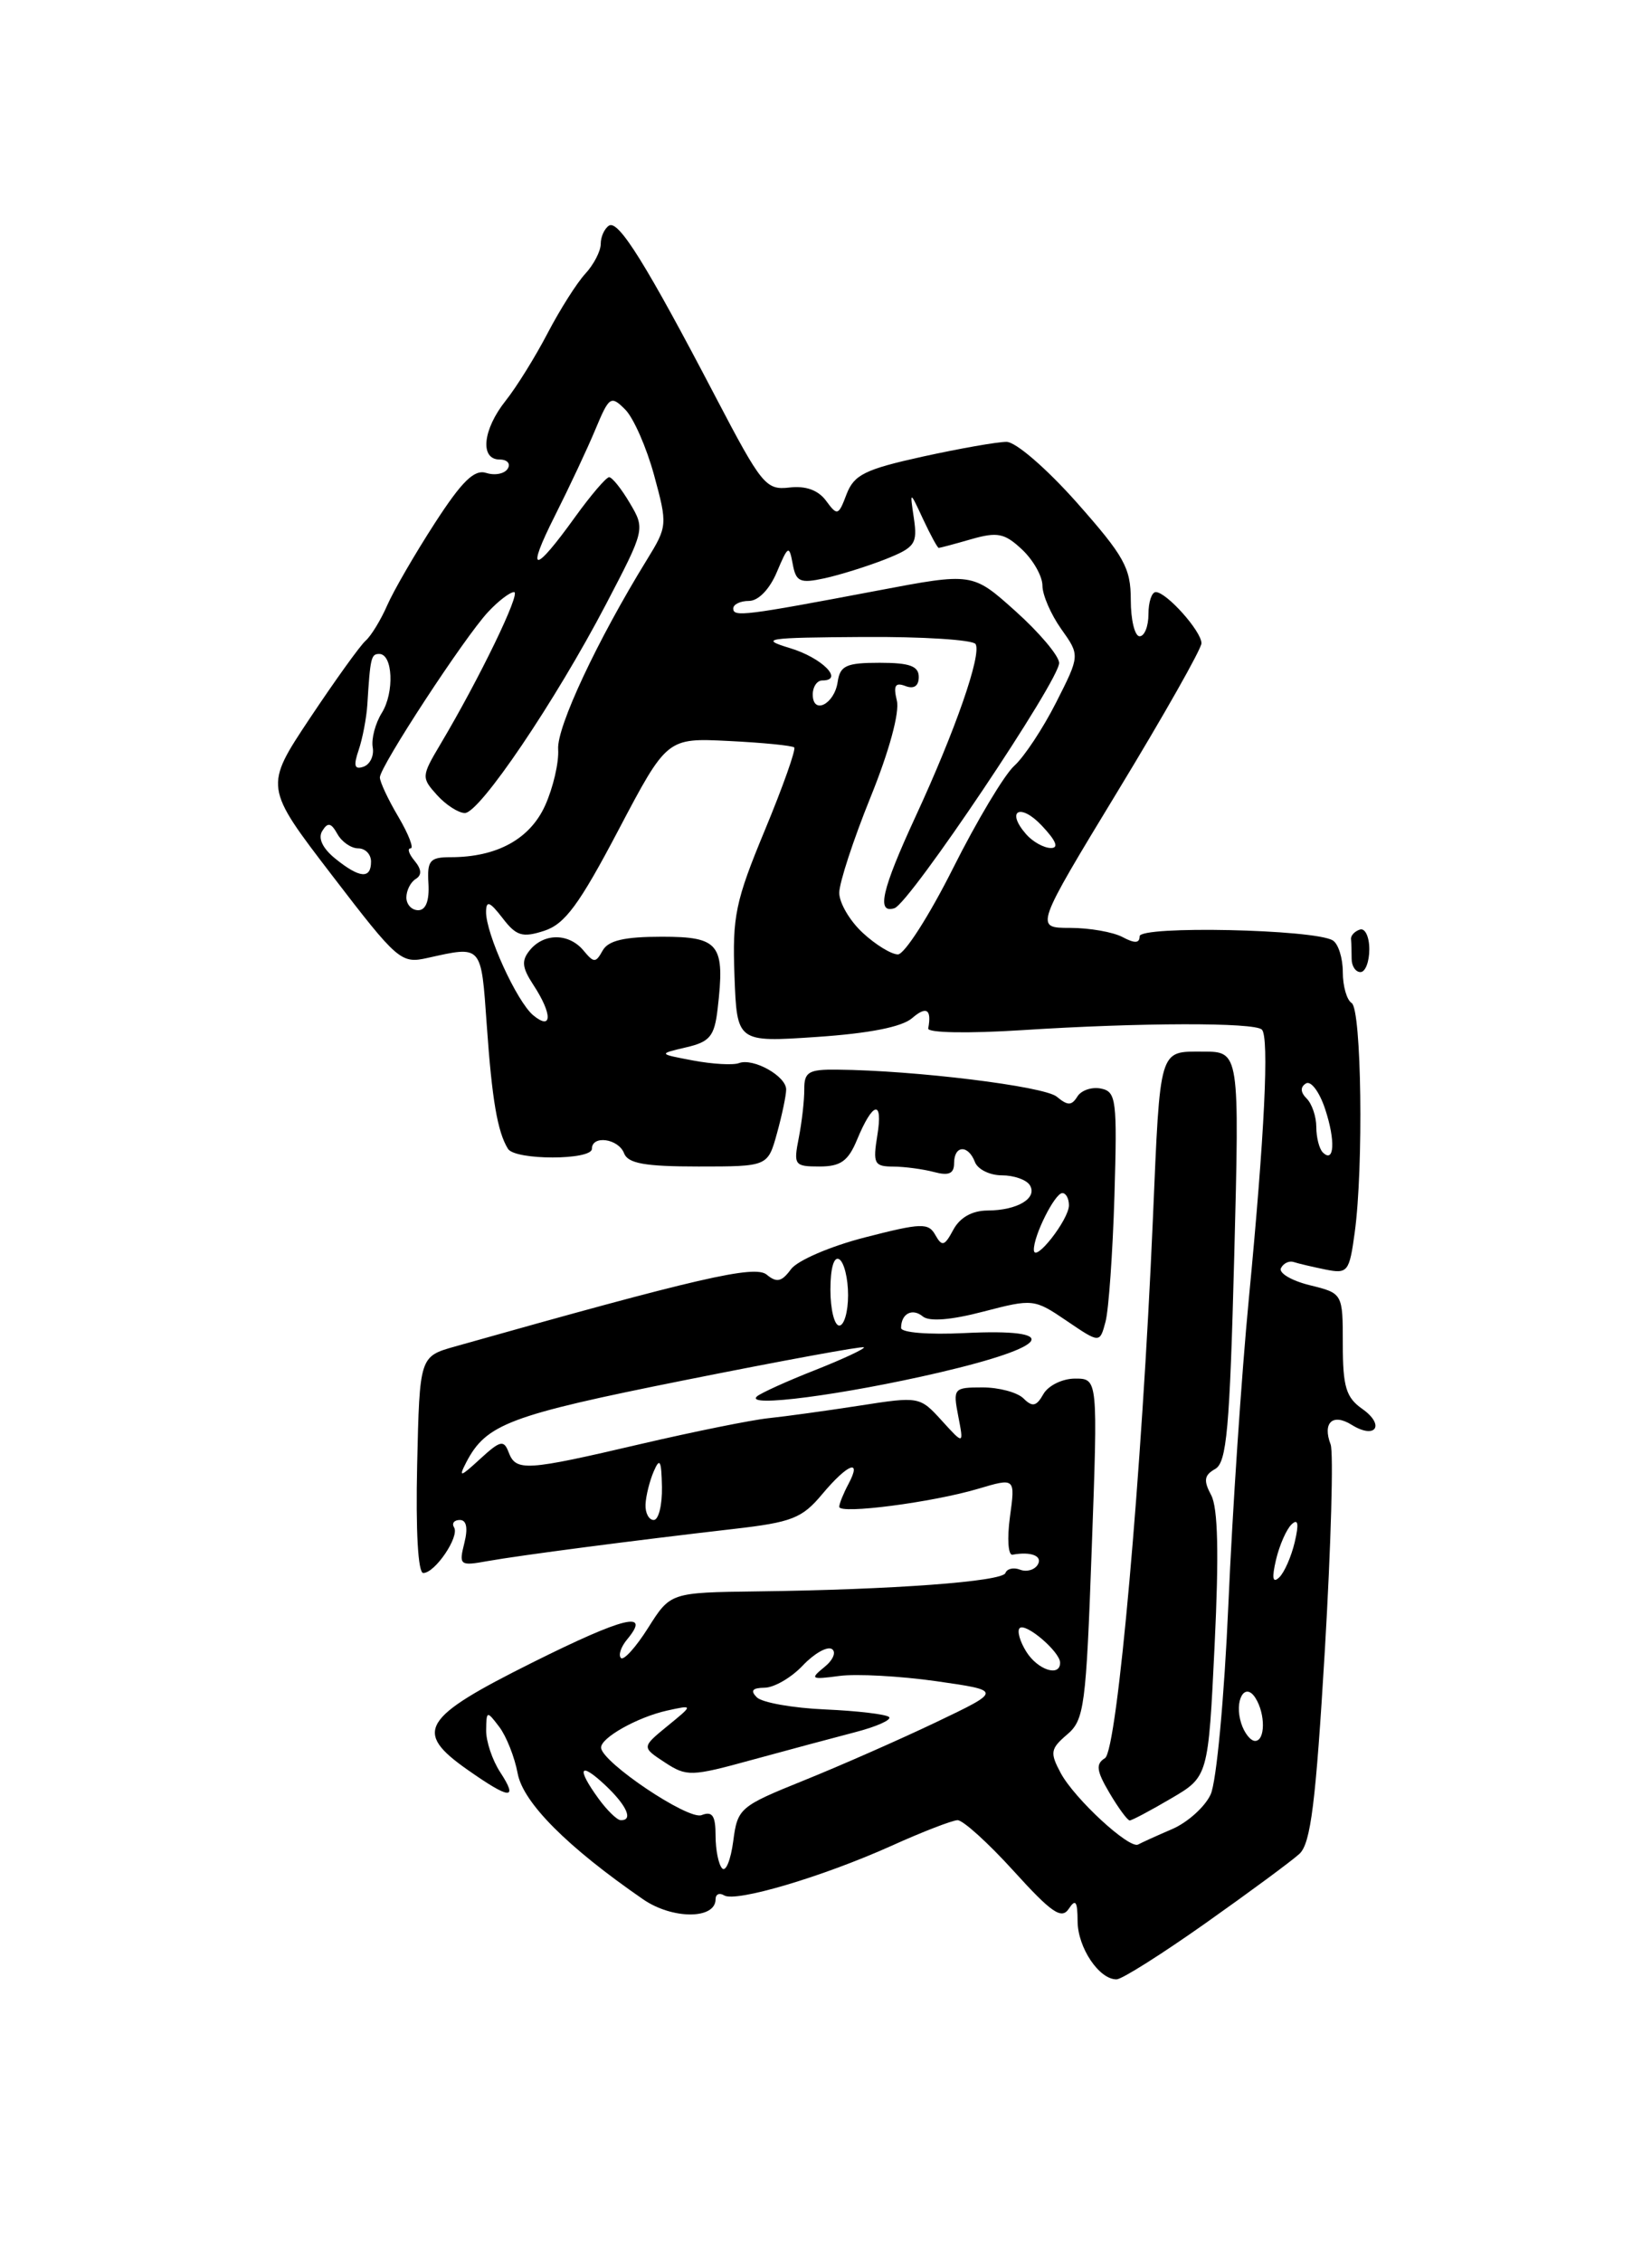 <?xml version="1.0" encoding="UTF-8" standalone="no"?>
<!DOCTYPE svg PUBLIC "-//W3C//DTD SVG 1.1//EN" "http://www.w3.org/Graphics/SVG/1.1/DTD/svg11.dtd" >
<svg xmlns="http://www.w3.org/2000/svg" xmlns:xlink="http://www.w3.org/1999/xlink" version="1.1" viewBox="0 0 187 256">
 <g >
 <path fill="currentColor"
d=" M 136.50 217.60 C 141.45 214.10 146.22 210.58 147.09 209.78 C 148.37 208.60 148.94 204.03 149.97 186.70 C 150.67 174.81 150.96 164.35 150.62 163.45 C 149.68 160.99 150.85 159.89 153.00 161.23 C 155.73 162.93 156.82 161.26 154.19 159.42 C 152.37 158.14 152.00 156.92 152.00 152.12 C 152.00 146.35 152.00 146.35 148.25 145.43 C 146.19 144.92 144.72 144.05 145.00 143.50 C 145.28 142.95 145.92 142.64 146.44 142.81 C 146.95 142.98 148.57 143.36 150.04 143.66 C 152.56 144.16 152.74 143.94 153.35 139.46 C 154.36 132.08 154.12 114.19 153.00 113.50 C 152.45 113.16 152.00 111.59 152.00 110.00 C 152.00 108.41 151.49 106.80 150.87 106.42 C 148.82 105.15 129.00 104.73 129.00 105.95 C 129.00 106.75 128.44 106.77 127.07 106.04 C 126.00 105.47 123.33 105.00 121.13 105.00 C 117.13 105.00 117.13 105.00 126.56 89.47 C 131.75 80.93 136.00 73.42 136.00 72.79 C 136.00 71.43 132.04 67.00 130.83 67.00 C 130.37 67.00 130.00 68.12 130.00 69.50 C 130.00 70.88 129.55 72.00 129.00 72.00 C 128.45 72.00 128.00 70.15 128.00 67.88 C 128.00 64.26 127.26 62.94 121.90 56.88 C 118.46 53.01 114.98 50.00 113.93 50.00 C 112.90 50.00 108.63 50.75 104.44 51.67 C 97.91 53.11 96.68 53.72 95.83 55.92 C 94.91 58.36 94.78 58.40 93.51 56.67 C 92.62 55.46 91.20 54.95 89.35 55.17 C 86.70 55.48 86.21 54.87 81.02 44.95 C 73.14 29.88 70.02 24.87 68.94 25.53 C 68.42 25.86 68.00 26.79 68.00 27.60 C 68.00 28.42 67.21 29.94 66.25 30.98 C 65.29 32.02 63.38 35.04 62.00 37.68 C 60.62 40.33 58.49 43.77 57.25 45.33 C 54.64 48.60 54.29 52.00 56.56 52.00 C 57.42 52.00 57.83 52.47 57.47 53.04 C 57.12 53.61 56.03 53.83 55.05 53.52 C 53.69 53.08 52.30 54.44 49.20 59.23 C 46.97 62.68 44.55 66.85 43.83 68.50 C 43.11 70.15 42.01 71.95 41.39 72.50 C 40.76 73.05 37.93 77.00 35.08 81.27 C 29.91 89.04 29.91 89.04 37.60 99.07 C 45.02 108.75 45.40 109.07 48.39 108.40 C 54.61 107.02 54.45 106.84 55.10 116.00 C 55.69 124.42 56.31 128.08 57.50 130.00 C 58.31 131.31 67.00 131.30 67.00 130.00 C 67.00 128.42 70.00 128.84 70.64 130.50 C 71.08 131.66 73.01 132.00 79.06 132.00 C 86.91 132.00 86.91 132.00 87.95 128.25 C 88.52 126.19 88.99 123.95 88.99 123.29 C 89.00 121.77 85.26 119.69 83.65 120.30 C 83.00 120.55 80.67 120.42 78.48 120.01 C 74.50 119.26 74.50 119.26 77.65 118.52 C 80.35 117.90 80.87 117.27 81.23 114.19 C 82.09 106.83 81.45 106.00 74.93 106.00 C 70.68 106.00 68.86 106.42 68.22 107.56 C 67.43 108.98 67.23 108.98 66.05 107.56 C 64.41 105.59 61.61 105.56 60.00 107.49 C 59.00 108.70 59.08 109.47 60.38 111.46 C 62.54 114.75 62.53 116.68 60.36 114.89 C 58.49 113.33 54.99 105.65 55.02 103.17 C 55.04 101.86 55.44 102.02 56.88 103.88 C 58.44 105.92 59.13 106.13 61.60 105.33 C 63.94 104.57 65.56 102.38 70.00 93.94 C 75.50 83.50 75.50 83.50 82.50 83.85 C 86.35 84.04 89.68 84.37 89.90 84.58 C 90.12 84.79 88.63 89.00 86.58 93.94 C 83.24 101.99 82.89 103.68 83.14 110.43 C 83.42 117.95 83.42 117.95 92.46 117.34 C 98.38 116.94 102.10 116.21 103.25 115.21 C 104.87 113.81 105.48 114.20 105.07 116.38 C 104.98 116.88 109.60 116.96 115.71 116.57 C 129.05 115.71 142.02 115.68 142.84 116.51 C 143.68 117.35 143.15 128.36 141.36 147.00 C 140.54 155.53 139.50 171.05 139.05 181.50 C 138.58 192.19 137.70 201.62 137.04 203.06 C 136.39 204.47 134.42 206.23 132.68 206.98 C 130.93 207.73 129.20 208.52 128.84 208.72 C 127.86 209.29 121.62 203.54 120.06 200.62 C 118.83 198.32 118.91 197.89 120.79 196.28 C 122.74 194.63 122.94 193.11 123.58 175.25 C 124.28 156.00 124.28 156.00 121.69 156.00 C 120.26 156.00 118.66 156.79 118.11 157.75 C 117.32 159.15 116.87 159.25 115.86 158.25 C 115.17 157.56 113.08 157.00 111.22 157.00 C 107.95 157.00 107.86 157.10 108.47 160.25 C 109.10 163.50 109.10 163.50 106.60 160.75 C 104.12 158.02 104.03 158.01 97.30 159.06 C 93.56 159.64 88.92 160.28 87.00 160.48 C 85.08 160.68 78.55 162.00 72.50 163.41 C 59.51 166.45 58.41 166.52 57.58 164.35 C 57.03 162.90 56.63 163.00 54.34 165.10 C 52.10 167.16 51.88 167.22 52.77 165.49 C 55.03 161.14 57.62 160.16 77.50 156.18 C 88.50 153.98 97.63 152.30 97.79 152.46 C 97.94 152.61 95.47 153.77 92.29 155.03 C 89.10 156.28 86.14 157.63 85.69 158.01 C 84.19 159.32 95.42 157.85 106.30 155.32 C 119.03 152.35 120.34 150.30 109.16 150.85 C 105.13 151.05 102.00 150.80 102.00 150.27 C 102.00 148.65 103.27 147.98 104.46 148.97 C 105.19 149.57 107.65 149.38 111.31 148.42 C 116.92 146.96 117.07 146.97 120.75 149.47 C 124.49 152.01 124.49 152.01 125.14 149.57 C 125.50 148.22 125.95 141.82 126.15 135.34 C 126.47 124.45 126.36 123.53 124.62 123.18 C 123.59 122.97 122.38 123.38 121.95 124.09 C 121.30 125.13 120.86 125.13 119.62 124.10 C 118.20 122.92 103.57 121.12 94.76 121.04 C 91.53 121.00 91.03 121.31 91.04 123.25 C 91.05 124.49 90.77 126.96 90.42 128.75 C 89.81 131.84 89.92 132.00 92.77 132.00 C 95.15 132.00 96.01 131.39 97.01 128.98 C 98.81 124.63 99.98 124.38 99.31 128.48 C 98.79 131.68 98.96 132.00 101.12 132.01 C 102.43 132.02 104.51 132.30 105.75 132.63 C 107.40 133.07 108.00 132.81 108.00 131.62 C 108.00 129.58 109.60 129.50 110.36 131.50 C 110.68 132.33 112.05 133.00 113.41 133.00 C 114.77 133.00 116.19 133.50 116.57 134.11 C 117.48 135.58 115.17 136.97 111.79 136.98 C 110.04 136.99 108.66 137.77 107.91 139.16 C 106.92 141.01 106.64 141.10 105.88 139.76 C 105.10 138.35 104.30 138.38 97.92 140.02 C 93.98 141.03 90.25 142.64 89.53 143.63 C 88.49 145.05 87.92 145.18 86.79 144.24 C 85.44 143.12 79.08 144.59 51.50 152.37 C 47.50 153.50 47.50 153.50 47.22 165.75 C 47.05 173.22 47.32 178.00 47.91 178.00 C 49.25 178.00 52.04 173.87 51.40 172.84 C 51.11 172.38 51.41 172.00 52.05 172.00 C 52.81 172.00 52.99 172.91 52.56 174.62 C 51.93 177.13 52.05 177.22 55.20 176.65 C 58.91 175.99 71.72 174.32 83.00 173.02 C 89.65 172.26 90.79 171.81 93.07 169.08 C 95.96 165.63 97.61 164.99 96.04 167.93 C 95.47 169.00 95.00 170.16 95.00 170.51 C 95.00 171.38 105.54 170.01 110.72 168.47 C 114.93 167.22 114.93 167.22 114.32 171.66 C 113.99 174.10 114.12 176.02 114.61 175.93 C 116.72 175.54 118.07 176.08 117.46 177.07 C 117.09 177.66 116.20 177.91 115.46 177.62 C 114.73 177.34 113.99 177.51 113.81 178.00 C 113.47 178.97 101.03 179.89 85.70 180.08 C 75.89 180.21 75.89 180.21 73.37 184.20 C 71.99 186.39 70.60 187.93 70.29 187.62 C 69.97 187.30 70.29 186.35 71.00 185.50 C 73.74 182.20 70.66 182.95 60.29 188.12 C 47.72 194.39 46.77 195.94 52.90 200.25 C 57.74 203.65 58.70 203.72 56.62 200.54 C 55.73 199.18 55.01 197.04 55.03 195.79 C 55.06 193.57 55.11 193.56 56.52 195.42 C 57.32 196.48 58.26 198.85 58.60 200.69 C 59.22 203.99 64.22 209.01 72.79 214.92 C 76.10 217.21 81.00 217.21 81.00 214.92 C 81.00 214.35 81.43 214.15 81.97 214.48 C 83.28 215.29 93.10 212.38 100.89 208.88 C 104.40 207.29 107.78 205.99 108.39 205.97 C 109.00 205.96 111.86 208.54 114.74 211.72 C 119.03 216.45 120.16 217.23 120.98 216.00 C 121.75 214.83 121.97 215.14 121.98 217.42 C 122.00 220.40 124.43 224.02 126.40 223.98 C 127.01 223.97 131.55 221.10 136.50 217.60 Z  M 132.55 203.52 C 136.77 201.05 136.77 201.05 137.49 186.16 C 137.99 175.84 137.87 170.63 137.10 169.19 C 136.21 167.53 136.31 166.93 137.55 166.23 C 138.86 165.50 139.20 161.71 139.71 142.18 C 140.31 119.00 140.31 119.00 136.18 119.00 C 131.15 119.00 131.34 118.37 130.50 138.00 C 129.26 166.71 126.47 198.09 125.08 198.95 C 124.01 199.61 124.11 200.38 125.59 202.89 C 126.60 204.60 127.63 206.00 127.88 206.00 C 128.12 206.00 130.22 204.89 132.55 203.52 Z  M 155.00 107.42 C 155.00 106.00 154.52 104.99 153.93 105.19 C 153.33 105.39 152.88 105.88 152.93 106.28 C 152.97 106.67 153.00 107.67 153.00 108.50 C 153.00 109.33 153.45 110.00 154.00 110.00 C 154.55 110.00 155.00 108.84 155.00 107.42 Z  M 81.75 211.43 C 81.34 211.01 81.00 209.34 81.00 207.73 C 81.00 205.45 80.64 204.92 79.41 205.40 C 77.90 205.98 68.14 199.43 68.04 197.77 C 67.98 196.66 72.14 194.32 75.50 193.57 C 78.50 192.91 78.50 192.91 75.56 195.31 C 72.63 197.71 72.63 197.71 75.25 199.43 C 77.74 201.06 78.23 201.04 85.18 199.13 C 89.21 198.03 94.46 196.62 96.85 196.00 C 99.24 195.38 100.95 194.61 100.64 194.30 C 100.32 193.99 97.07 193.60 93.41 193.44 C 89.74 193.28 86.26 192.66 85.67 192.07 C 84.91 191.31 85.16 191.00 86.55 190.98 C 87.62 190.97 89.56 189.85 90.85 188.49 C 92.14 187.12 93.63 186.27 94.16 186.60 C 94.69 186.93 94.31 187.85 93.31 188.65 C 91.66 189.99 91.80 190.08 95.00 189.65 C 96.92 189.39 101.86 189.66 105.97 190.24 C 113.44 191.31 113.44 191.31 105.97 194.88 C 101.86 196.84 95.12 199.81 91.00 201.47 C 83.72 204.41 83.49 204.61 83.00 208.34 C 82.72 210.46 82.16 211.85 81.75 211.43 Z  M 67.75 203.53 C 65.22 200.05 65.60 199.28 68.50 202.00 C 70.96 204.31 71.72 206.03 70.25 205.97 C 69.84 205.95 68.71 204.85 67.75 203.53 Z  M 140.50 195.01 C 139.68 192.43 140.91 190.25 142.11 192.14 C 143.26 193.96 143.23 197.00 142.07 197.00 C 141.55 197.00 140.85 196.10 140.50 195.01 Z  M 116.17 186.90 C 115.45 185.75 115.11 184.55 115.42 184.24 C 116.09 183.58 120.00 186.92 120.00 188.15 C 120.00 189.80 117.46 188.97 116.17 186.90 Z  M 144.44 176.50 C 144.83 174.85 145.62 173.05 146.20 172.50 C 146.94 171.80 147.05 172.41 146.56 174.50 C 146.17 176.15 145.38 177.95 144.80 178.50 C 144.06 179.20 143.95 178.59 144.44 176.50 Z  M 73.07 170.25 C 73.11 169.29 73.53 167.60 74.00 166.50 C 74.69 164.90 74.87 165.24 74.93 168.25 C 74.97 170.31 74.55 172.00 74.00 172.00 C 73.45 172.00 73.03 171.21 73.07 170.25 Z  M 94.00 145.94 C 94.00 143.49 94.40 142.13 95.00 142.50 C 95.55 142.84 96.00 144.67 96.00 146.56 C 96.00 148.45 95.55 150.00 95.00 150.00 C 94.45 150.00 94.00 148.17 94.00 145.94 Z  M 117.03 141.45 C 116.98 139.85 119.40 135.02 120.25 135.01 C 120.66 135.00 121.00 135.63 121.00 136.39 C 121.00 138.01 117.08 143.01 117.03 141.45 Z  M 149.73 130.40 C 149.33 129.99 149.00 128.71 149.00 127.53 C 149.00 126.36 148.51 124.91 147.91 124.31 C 147.20 123.60 147.17 123.01 147.83 122.60 C 148.39 122.26 149.36 123.56 150.00 125.50 C 151.19 129.09 151.04 131.71 149.73 130.40 Z  M 97.65 105.55 C 96.19 104.20 95.00 102.17 95.00 101.03 C 95.00 99.90 96.59 95.04 98.53 90.24 C 100.65 85.02 101.85 80.61 101.52 79.28 C 101.11 77.58 101.33 77.19 102.49 77.63 C 103.45 78.00 104.00 77.63 104.00 76.61 C 104.00 75.37 102.97 75.00 99.57 75.00 C 95.79 75.00 95.09 75.32 94.82 77.17 C 94.45 79.70 92.00 80.93 92.00 78.58 C 92.00 77.71 92.49 77.00 93.08 77.00 C 95.60 77.00 93.03 74.42 89.42 73.34 C 85.89 72.27 86.70 72.15 97.69 72.08 C 104.40 72.03 110.13 72.40 110.43 72.88 C 111.14 74.04 108.15 82.65 103.62 92.44 C 99.81 100.69 99.18 103.43 101.25 102.77 C 102.98 102.22 120.01 76.85 119.89 75.00 C 119.84 74.17 117.61 71.54 114.94 69.15 C 110.08 64.79 110.08 64.79 99.29 66.84 C 84.29 69.68 83.00 69.84 83.00 68.86 C 83.00 68.39 83.80 68.00 84.78 68.00 C 85.84 68.00 87.11 66.69 87.93 64.75 C 89.21 61.72 89.33 61.65 89.73 63.81 C 90.10 65.84 90.55 66.04 93.33 65.44 C 95.07 65.06 98.17 64.09 100.21 63.29 C 103.58 61.95 103.87 61.53 103.45 58.66 C 102.98 55.50 102.98 55.50 104.49 58.75 C 105.33 60.54 106.12 62.00 106.26 62.00 C 106.40 62.00 108.06 61.56 109.96 61.01 C 112.91 60.17 113.72 60.33 115.70 62.19 C 116.96 63.38 118.00 65.21 118.00 66.27 C 118.00 67.33 118.96 69.53 120.12 71.17 C 122.25 74.16 122.25 74.16 119.55 79.49 C 118.06 82.43 115.93 85.65 114.81 86.66 C 113.69 87.67 110.57 92.89 107.88 98.25 C 105.19 103.61 102.38 108.00 101.64 108.00 C 100.90 108.00 99.10 106.90 97.65 105.55 Z  M 46.00 101.56 C 46.00 100.77 46.47 99.83 47.05 99.47 C 47.77 99.03 47.73 98.38 46.93 97.41 C 46.28 96.63 46.08 96.00 46.48 96.00 C 46.87 96.00 46.25 94.40 45.10 92.44 C 43.94 90.49 43.00 88.48 43.00 87.97 C 43.00 86.75 52.59 72.09 55.25 69.25 C 56.40 68.01 57.73 67.00 58.19 67.00 C 59.01 67.00 54.26 76.81 49.85 84.22 C 47.70 87.84 47.69 88.00 49.47 89.97 C 50.48 91.09 51.90 92.00 52.62 92.00 C 54.30 92.00 62.85 79.36 68.60 68.37 C 73.01 59.93 73.03 59.86 71.30 56.94 C 70.35 55.32 69.29 54.00 68.95 54.00 C 68.62 54.00 66.90 56.01 65.13 58.46 C 60.41 65.03 59.47 64.99 62.82 58.35 C 64.44 55.13 66.51 50.73 67.41 48.56 C 68.96 44.85 69.15 44.72 70.77 46.34 C 71.71 47.28 73.18 50.62 74.04 53.77 C 75.57 59.39 75.55 59.57 73.21 63.37 C 67.63 72.43 63.01 82.27 63.18 84.79 C 63.28 86.28 62.61 89.14 61.71 91.14 C 59.99 94.95 56.25 97.00 51.01 97.00 C 48.65 97.00 48.34 97.37 48.50 100.00 C 48.61 101.93 48.20 103.00 47.34 103.00 C 46.60 103.00 46.00 102.35 46.00 101.56 Z  M 37.95 97.16 C 36.51 95.99 35.97 94.85 36.48 94.03 C 37.10 93.02 37.48 93.10 38.19 94.37 C 38.69 95.27 39.75 96.00 40.55 96.00 C 41.35 96.00 42.00 96.67 42.00 97.50 C 42.00 99.50 40.71 99.39 37.95 97.16 Z  M 116.18 94.43 C 113.81 91.74 115.47 90.81 117.94 93.44 C 119.57 95.17 119.89 95.99 118.92 95.96 C 118.14 95.94 116.91 95.25 116.18 94.43 Z  M 40.60 84.87 C 41.04 83.57 41.48 81.26 41.58 79.75 C 41.91 74.40 42.01 74.00 42.93 74.00 C 44.47 74.00 44.66 78.35 43.22 80.67 C 42.48 81.86 42.02 83.62 42.19 84.57 C 42.36 85.52 41.89 86.50 41.15 86.76 C 40.12 87.12 39.99 86.66 40.60 84.87 Z "/>
</g>
</svg>